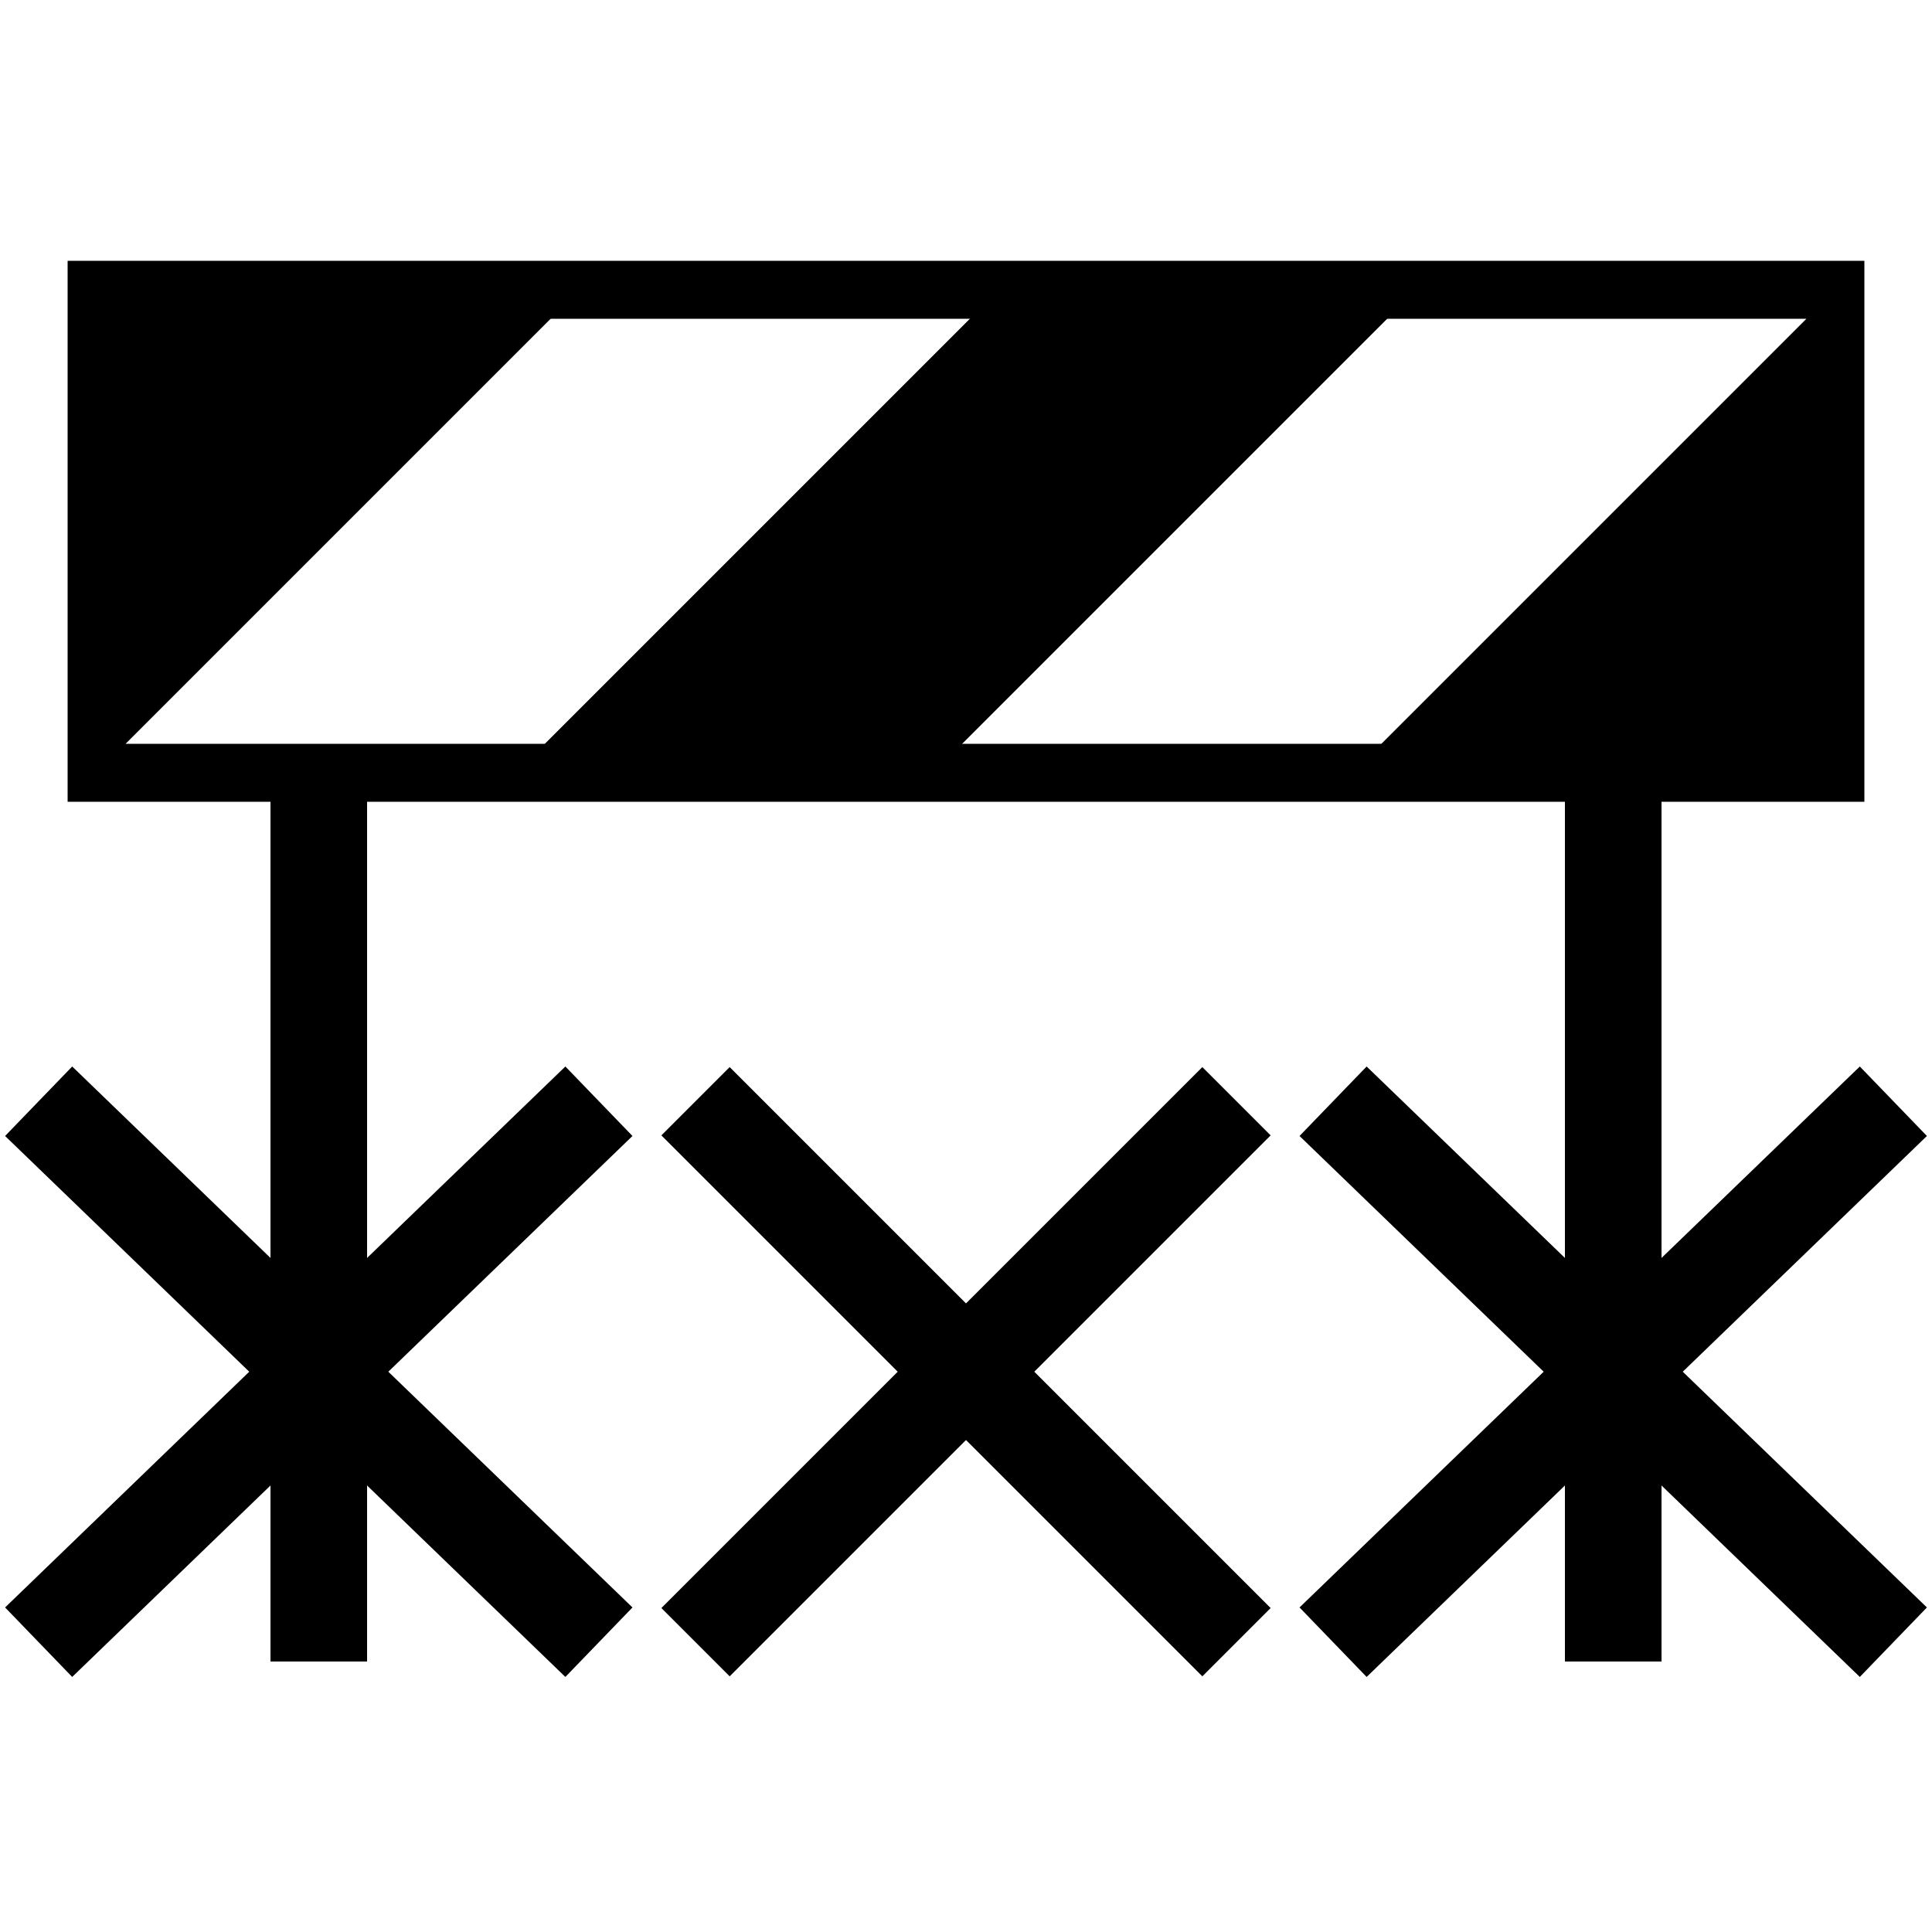<svg xmlns="http://www.w3.org/2000/svg" viewBox="0 0 100 100">
<path d="M 5 15 L 95 15 L 95 40 L 5 40 L 5 15 L 95 15" style="fill:rgba(0,0,0,0);stroke-width:3;stroke:#000;" />
<path d="M 5 40 L 30 15 L 5 15 M 26.7 40 L 51.7 15 L 73.3 15 L 48.3 40 M 70 40 L 95 15 L 95 40" style="fill:#000;" />
<path d="M 16.5 40 L 16.5 86 M 83.5 40 L 83.5 86" style="fill:rgba(0,0,0,0);stroke-width:5;stroke:#000;" />
<path d="M 2 57 L 31 85 M 2 85 L 31 57 M 98 57 L 69 85 M 98 85 L 69 57 M 36 57 L 64 85 M 36 85 L 64 57" style="fill:rgba(0,0,0,0);stroke-width:5;stroke:#000;" />
</svg>
